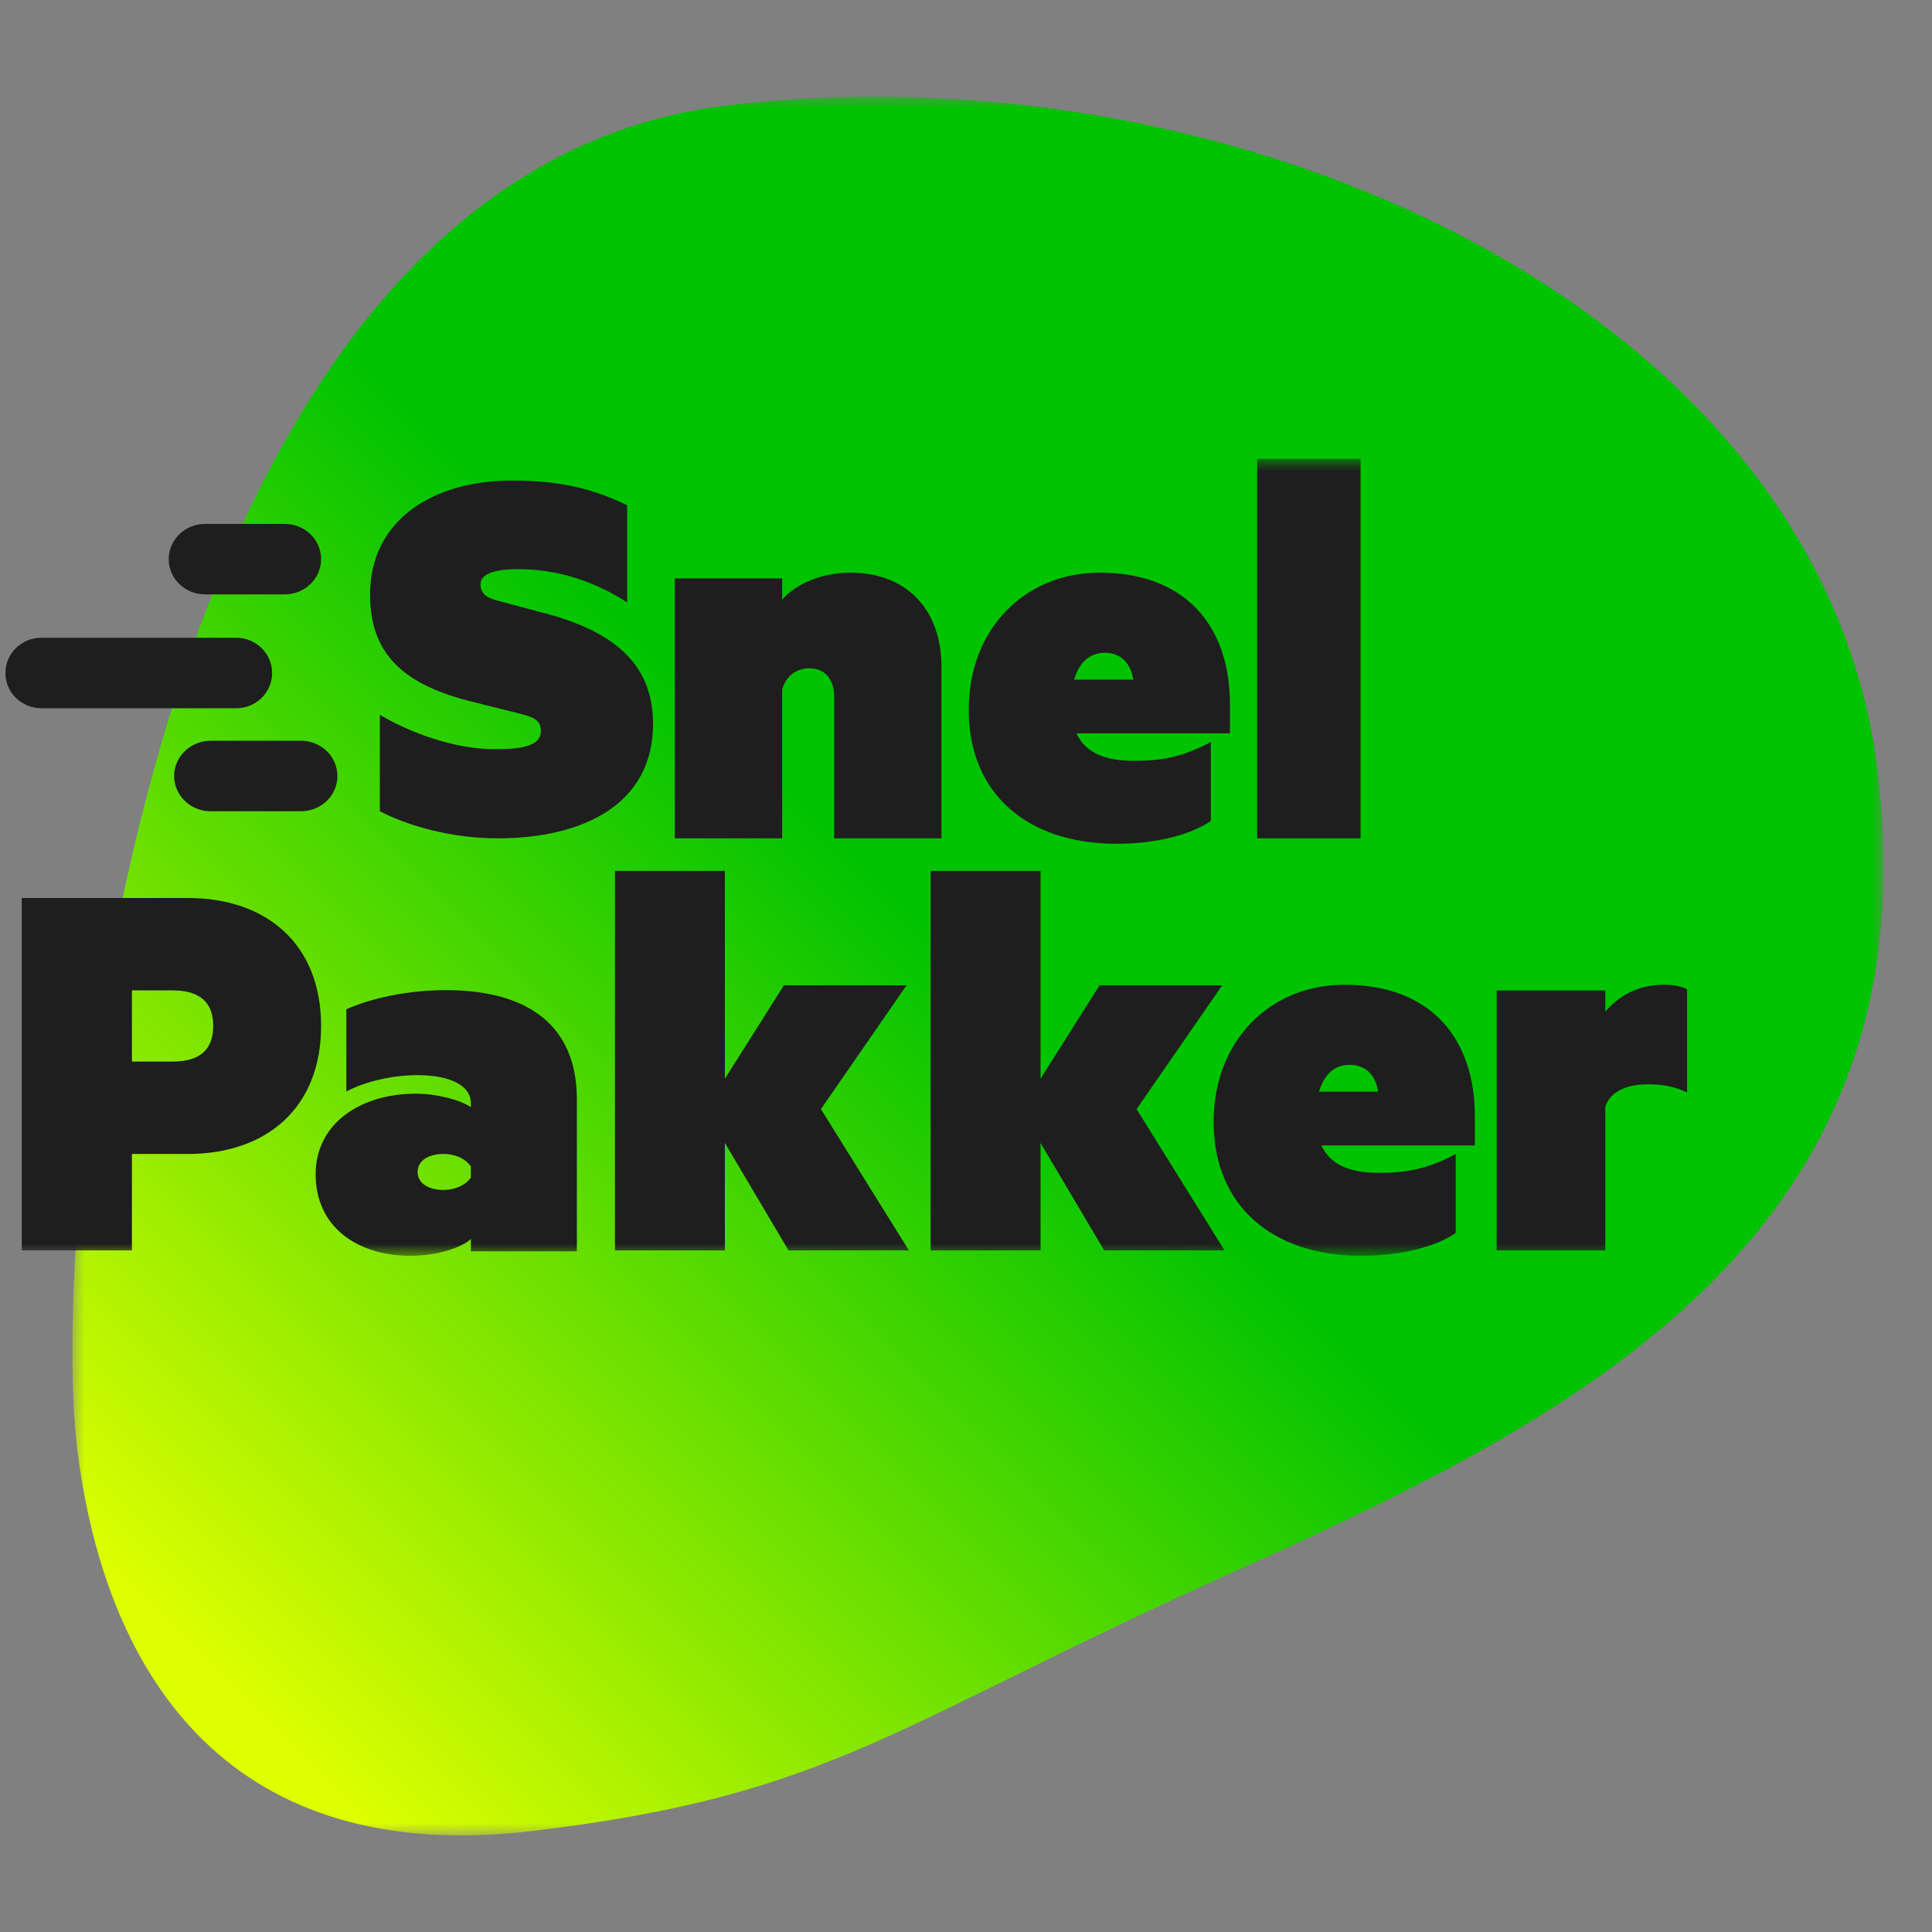 <?xml version="1.0" encoding="UTF-8"?>
<svg width="80px" height="80px" viewBox="0 0 80 80" version="1.1" xmlns="http://www.w3.org/2000/svg" xmlns:xlink="http://www.w3.org/1999/xlink">
    <rect x="0" y="0" width="80" height="80" fill="#808080" stroke="none"/>
    <title>Artboard</title>
    <defs>
        <polygon id="path-1" points="0 0 75 0 75 72 0 72"></polygon>
        <linearGradient x1="2.443%" y1="83.794%" x2="77.25%" y2="11.556%" id="linearGradient-3">
            <stop stop-color="#DEFF00" offset="0%"></stop>
            <stop stop-color="#00C300" offset="54.07%"></stop>
            <stop stop-color="#00C300" offset="100%"></stop>
        </linearGradient>
        <polygon id="path-4" points="0 33 80 33 80 0 0 0"></polygon>
    </defs>
    <g id="Artboard" stroke="none" stroke-width="1" fill="none" fill-rule="evenodd">
        <g id="Group" transform="translate(0, 4)">
            <g id="Group-3" transform="translate(3, 0)">
                <mask id="mask-2" fill="white">
                    <use xlink:href="#path-1"></use>
                </mask>
                <g id="Clip-2"></g>
                <path d="M27.108,0.364 C48.035,-2.164 72.34,8.635 74.741,27.863 C77.14,47.091 62.472,54.629 48.15,61.058 C33.827,67.487 31.524,70.311 19.099,71.812 C6.674,73.313 1.401,65.636 0.201,56.022 C-0.999,46.408 2.585,3.326 27.108,0.364" id="Fill-1" fill="url(#linearGradient-3)" mask="url(#mask-2)"></path>
            </g>
            <g id="Group-22" transform="translate(0, 15)">
                <path d="M9.782,10.327 L1.711,10.327 C0.891,10.327 0.225,9.673 0.225,8.867 C0.225,8.061 0.891,7.408 1.711,7.408 L9.782,7.408 C10.602,7.408 11.268,8.061 11.268,8.867 C11.268,9.673 10.602,10.327 9.782,10.327" id="Fill-1" fill="#1E1E1E"></path>
                <path d="M11.789,5.612 L8.492,5.612 C7.66,5.612 6.986,4.959 6.986,4.153 C6.986,3.347 7.66,2.694 8.492,2.694 L11.789,2.694 C12.621,2.694 13.296,3.347 13.296,4.153 C13.296,4.959 12.621,5.612 11.789,5.612" id="Fill-3" fill="#1E1E1E"></path>
                <path d="M12.46,14.592 L8.723,14.592 C7.888,14.592 7.211,13.939 7.211,13.133 C7.211,12.327 7.888,11.673 8.723,11.673 L12.46,11.673 C13.295,11.673 13.972,12.327 13.972,13.133 C13.972,13.939 13.295,14.592 12.46,14.592" id="Fill-5" fill="#1E1E1E"></path>
                <path d="M15.729,10.596 C16.967,11.344 18.849,12.022 20.469,12.022 C21.421,12.022 22.398,11.952 22.398,11.274 C22.398,10.83 22.112,10.713 21.612,10.573 L19.373,10.012 C16.61,9.287 15.324,8.002 15.324,5.618 C15.324,2.557 17.896,0.898 21.207,0.898 C23.375,0.898 24.732,1.319 25.97,1.926 L25.97,5.945 C24.589,5.058 23.089,4.567 21.445,4.567 C20.564,4.567 19.897,4.73 19.897,5.198 C19.897,5.618 20.207,5.782 20.707,5.899 L22.803,6.46 C25.709,7.278 27.042,8.727 27.042,10.97 C27.042,14.359 24.065,15.714 20.612,15.714 C18.658,15.714 16.848,15.177 15.729,14.592 L15.729,10.596 Z" id="Fill-7" fill="#1E1E1E"></path>
                <path d="M27.944,4.951 L32.389,4.951 L32.389,5.829 C32.973,5.165 34.026,4.714 35.219,4.714 C37.535,4.714 38.986,6.231 38.986,8.626 L38.986,15.714 L34.541,15.714 L34.541,9.835 C34.541,9.195 34.213,8.673 33.511,8.673 C32.973,8.673 32.529,9.005 32.389,9.551 L32.389,15.714 L27.944,15.714 L27.944,4.951 Z" id="Fill-9" fill="#1E1E1E"></path>
                <path d="M44.478,9.143 L46.924,9.143 C46.828,8.456 46.397,8.03 45.749,8.03 C45.078,8.03 44.67,8.48 44.478,9.143 L44.478,9.143 Z M44.574,11.369 C44.958,12.197 45.797,12.505 46.972,12.505 C48.099,12.505 48.987,12.339 50.138,11.724 L50.138,14.992 C49.323,15.56 47.883,15.939 46.229,15.939 C42.559,15.939 40.113,13.879 40.113,10.398 C40.113,7.011 42.463,4.714 45.533,4.714 C49.107,4.714 50.93,6.94 50.93,10.161 L50.93,11.369 L44.574,11.369 Z" id="Fill-11" fill="#1E1E1E"></path>
                <mask id="mask-5" fill="white">
                    <use xlink:href="#path-4"></use>
                </mask>
                <g id="Clip-14"></g>
                <polygon id="Fill-13" fill="#1E1E1E" mask="url(#mask-5)" points="52.056 15.714 56.338 15.714 56.338 0 52.056 0"></polygon>
                <path d="M7.158,22.01 L5.463,22.01 L5.463,24.957 L7.158,24.957 C8.353,24.957 8.83,24.387 8.83,23.483 C8.83,22.58 8.353,22.01 7.158,22.01 L7.158,22.01 Z M5.463,28.783 L5.463,32.776 L0.901,32.776 L0.901,18.184 L7.78,18.184 C11.027,18.184 13.296,20.085 13.296,23.483 C13.296,26.882 11.027,28.783 7.78,28.783 L5.463,28.783 Z" id="Fill-15" fill="#1E1E1E" mask="url(#mask-5)"></path>
                <path d="M19.498,29.295 C19.282,28.991 18.875,28.782 18.347,28.782 C17.819,28.782 17.292,29.015 17.292,29.527 C17.292,30.041 17.819,30.273 18.347,30.273 C18.875,30.273 19.282,30.064 19.498,29.76 L19.498,29.295 Z M19.498,26.661 C19.498,26.055 18.827,25.519 17.268,25.519 C16.332,25.519 15.181,25.752 14.342,26.195 L14.342,22.792 C15.325,22.35 16.836,22 18.467,22 C21.897,22 23.887,23.492 23.887,26.521 L23.887,32.814 L19.498,32.814 L19.498,32.301 C19.138,32.65 18.131,33 16.98,33 C14.893,33 13.07,31.881 13.07,29.621 C13.07,27.547 14.893,26.288 17.22,26.288 C18.083,26.288 19.067,26.544 19.498,26.848 L19.498,26.661 Z" id="Fill-16" fill="#1E1E1E" mask="url(#mask-5)"></path>
                <polygon id="Fill-17" fill="#1E1E1E" mask="url(#mask-5)" points="37.634 32.776 32.651 32.776 30.016 28.327 30.016 32.776 25.465 32.776 25.465 17.061 30.016 17.061 30.016 25.668 32.46 21.8 37.538 21.8 33.993 26.925"></polygon>
                <polygon id="Fill-18" fill="#1E1E1E" mask="url(#mask-5)" points="50.704 32.776 45.722 32.776 43.087 28.327 43.087 32.776 38.535 32.776 38.535 17.061 43.087 17.061 43.087 25.668 45.53 21.8 50.609 21.8 47.063 26.925"></polygon>
                <path d="M54.619,26.204 L57.065,26.204 C56.969,25.517 56.538,25.091 55.89,25.091 C55.218,25.091 54.811,25.541 54.619,26.204 L54.619,26.204 Z M54.715,28.43 C55.098,29.258 55.938,29.566 57.113,29.566 C58.24,29.566 59.128,29.401 60.279,28.785 L60.279,32.053 C59.463,32.621 58.024,33 56.37,33 C52.7,33 50.254,30.94 50.254,27.459 C50.254,24.073 52.604,21.776 55.674,21.776 C59.248,21.776 61.07,24.002 61.07,27.222 L61.07,28.43 L54.715,28.43 Z" id="Fill-19" fill="#1E1E1E" mask="url(#mask-5)"></path>
                <path d="M69.859,26.232 C69.338,25.996 68.888,25.9 68.225,25.9 C67.206,25.9 66.614,26.303 66.472,26.849 L66.472,32.776 L61.972,32.776 L61.972,22.013 L66.472,22.013 L66.472,22.89 C67.04,22.226 67.822,21.776 68.935,21.776 C69.362,21.776 69.693,21.87 69.859,21.965 L69.859,26.232 Z" id="Fill-20" fill="#1E1E1E" mask="url(#mask-5)"></path>
            </g>
        </g>
    </g>
</svg>